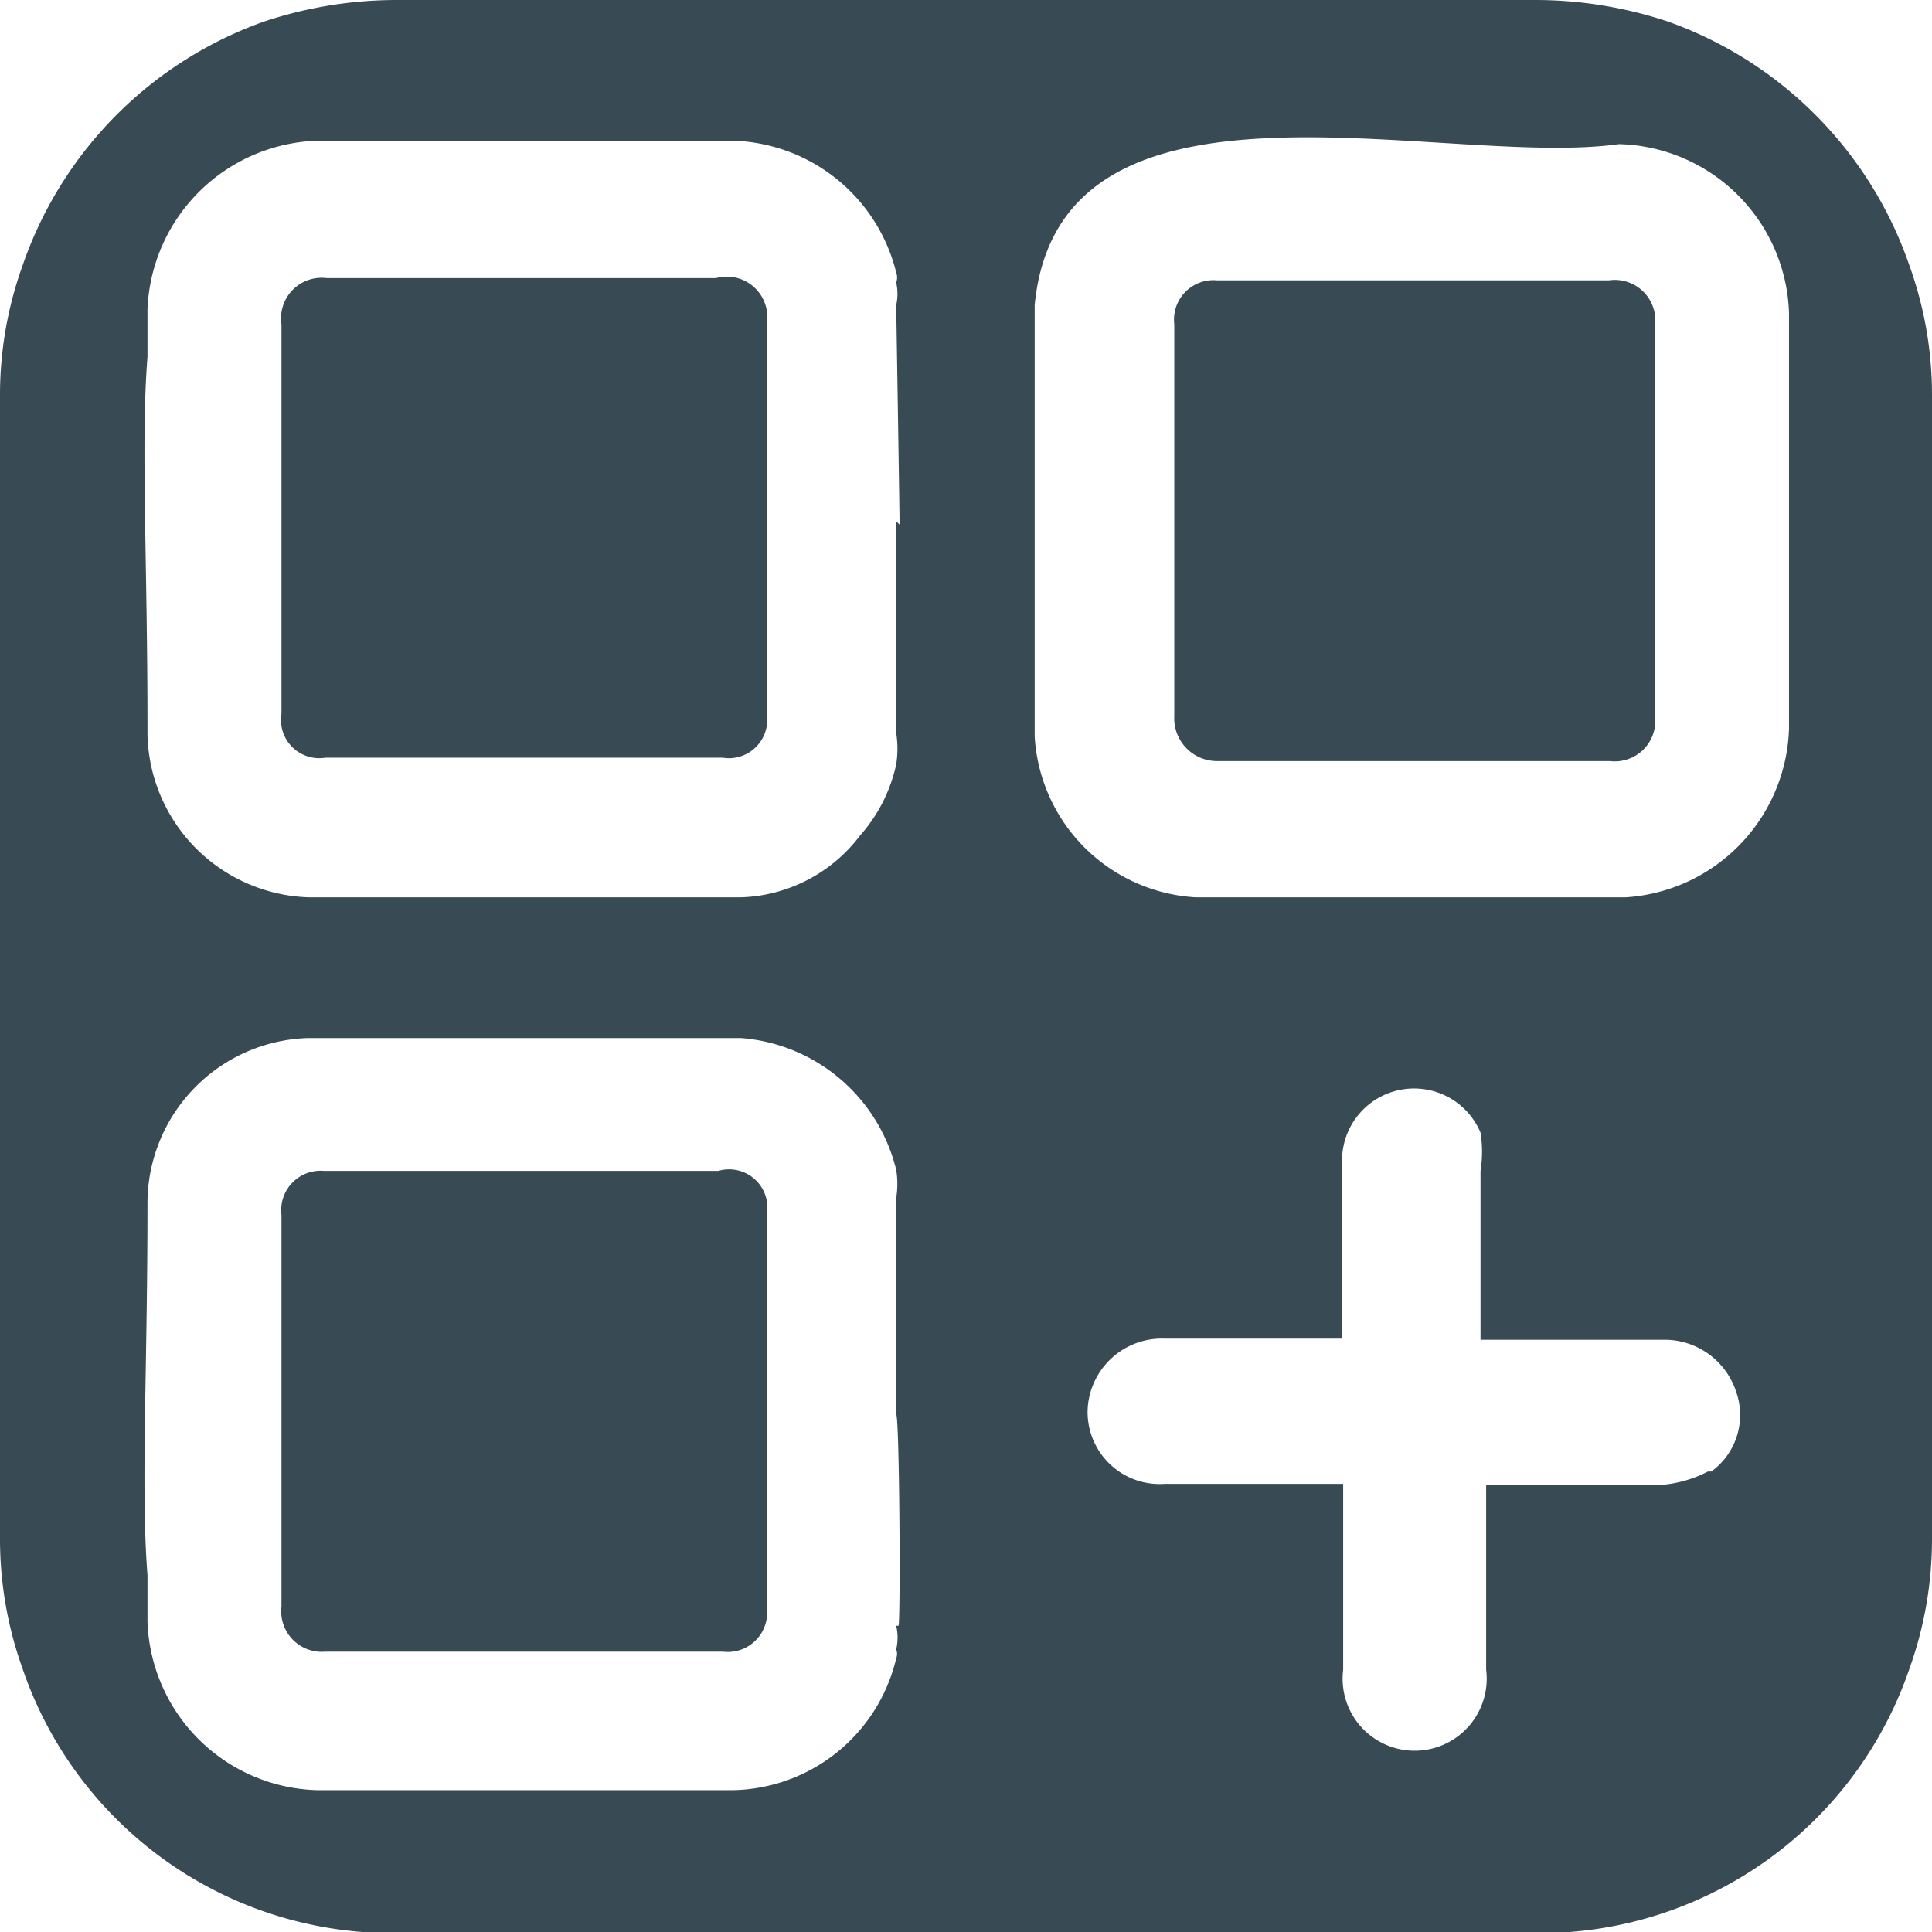 <svg id="Layer_1" data-name="Layer 1" xmlns="http://www.w3.org/2000/svg" viewBox="0 0 17.16 17.16"><defs><style>.cls-1{fill:#384a53;}</style></defs><path class="cls-1" d="M72.15,25.7A3.51,3.51,0,0,0,70,23.53a3.73,3.73,0,0,0-1.17-.19H58.71a3.73,3.73,0,0,0-1.17.19,3.51,3.51,0,0,0-2.15,2.17,3.39,3.39,0,0,0-.2,1.15V37a3.41,3.41,0,0,0,.2,1.16,3.47,3.47,0,0,0,3.32,2.35H68.83a3.47,3.47,0,0,0,3.32-2.35,3.41,3.41,0,0,0,.2-1.16V26.85A3.39,3.39,0,0,0,72.15,25.7Zm-9,12.08a.46.46,0,0,1,0,.21.11.11,0,0,1,0,.08,1.52,1.52,0,0,1-1.44,1.17H60.4c-.59,0-1.1,0-1.52,0H58a1.55,1.55,0,0,1-1.5-1.5v-.41c-.06-.76,0-1.82,0-3.28V34a1.47,1.47,0,0,1,1.43-1.44q1.92,0,3.84,0a1.54,1.54,0,0,1,1.38,1.17.77.77,0,0,1,0,.25c0,.64,0,1.28,0,1.92h0C63.18,35.94,63.19,37.78,63.17,37.78Zm0-9.81h0v.52c0,.46,0,.91,0,1.36a.9.9,0,0,1,0,.28,1.4,1.4,0,0,1-.32.63,1.38,1.38,0,0,1-1.06.55q-1.92,0-3.84,0a1.48,1.48,0,0,1-1.43-1.44v-.09c0-1.45-.06-2.52,0-3.27v-.42a1.56,1.56,0,0,1,1.5-1.5h.91c.42,0,.93,0,1.52,0h1.28a1.54,1.54,0,0,1,1.44,1.17.13.13,0,0,1,0,.09.45.45,0,0,1,0,.2S63.18,27.9,63.18,28Zm7.21,8.44a1.09,1.09,0,0,1-.43.12H68.39v1.64a.64.64,0,1,1-1.27,0V38c0-.46,0-1,0-1.48H65.53a.64.64,0,0,1-.68-.65.66.66,0,0,1,.69-.64h1.57V33.65a.64.64,0,0,1,1.23-.25,1.08,1.08,0,0,1,0,.34c0,.49,0,1.33,0,1.5H70a.67.67,0,0,1,.61.46A.62.62,0,0,1,70.39,36.41Zm.72-6.6a1.55,1.55,0,0,1-1.45,1.5c-1.26,0-2.56,0-3.82,0a1.52,1.52,0,0,1-1.43-1.43c0-1.27,0-2.56,0-3.83.22-2.27,3.62-1.21,5.19-1.43a1.55,1.55,0,0,1,1.51,1.5Z" transform="translate(-55.19 -23.34)"/><path class="cls-1" d="M62,34.13v3.48a.35.35,0,0,1-.39.4H58.08a.36.36,0,0,1-.39-.4V34.13a.35.35,0,0,1,.38-.39h3.5A.34.34,0,0,1,62,34.13Z" transform="translate(-55.19 -23.34)"/><path class="cls-1" d="M62,26.22v3.46a.34.34,0,0,1-.39.39H58.08a.34.34,0,0,1-.39-.39V26.22a.36.36,0,0,1,.4-.41h3.46A.36.36,0,0,1,62,26.22Z" transform="translate(-55.19 -23.34)"/><path class="cls-1" d="M69.89,26.23V29.7a.36.36,0,0,1-.4.4H66a.38.38,0,0,1-.38-.4V26.22a.35.35,0,0,1,.38-.39h3.48A.36.36,0,0,1,69.89,26.23Z" transform="translate(-55.19 -23.34)"/></svg>